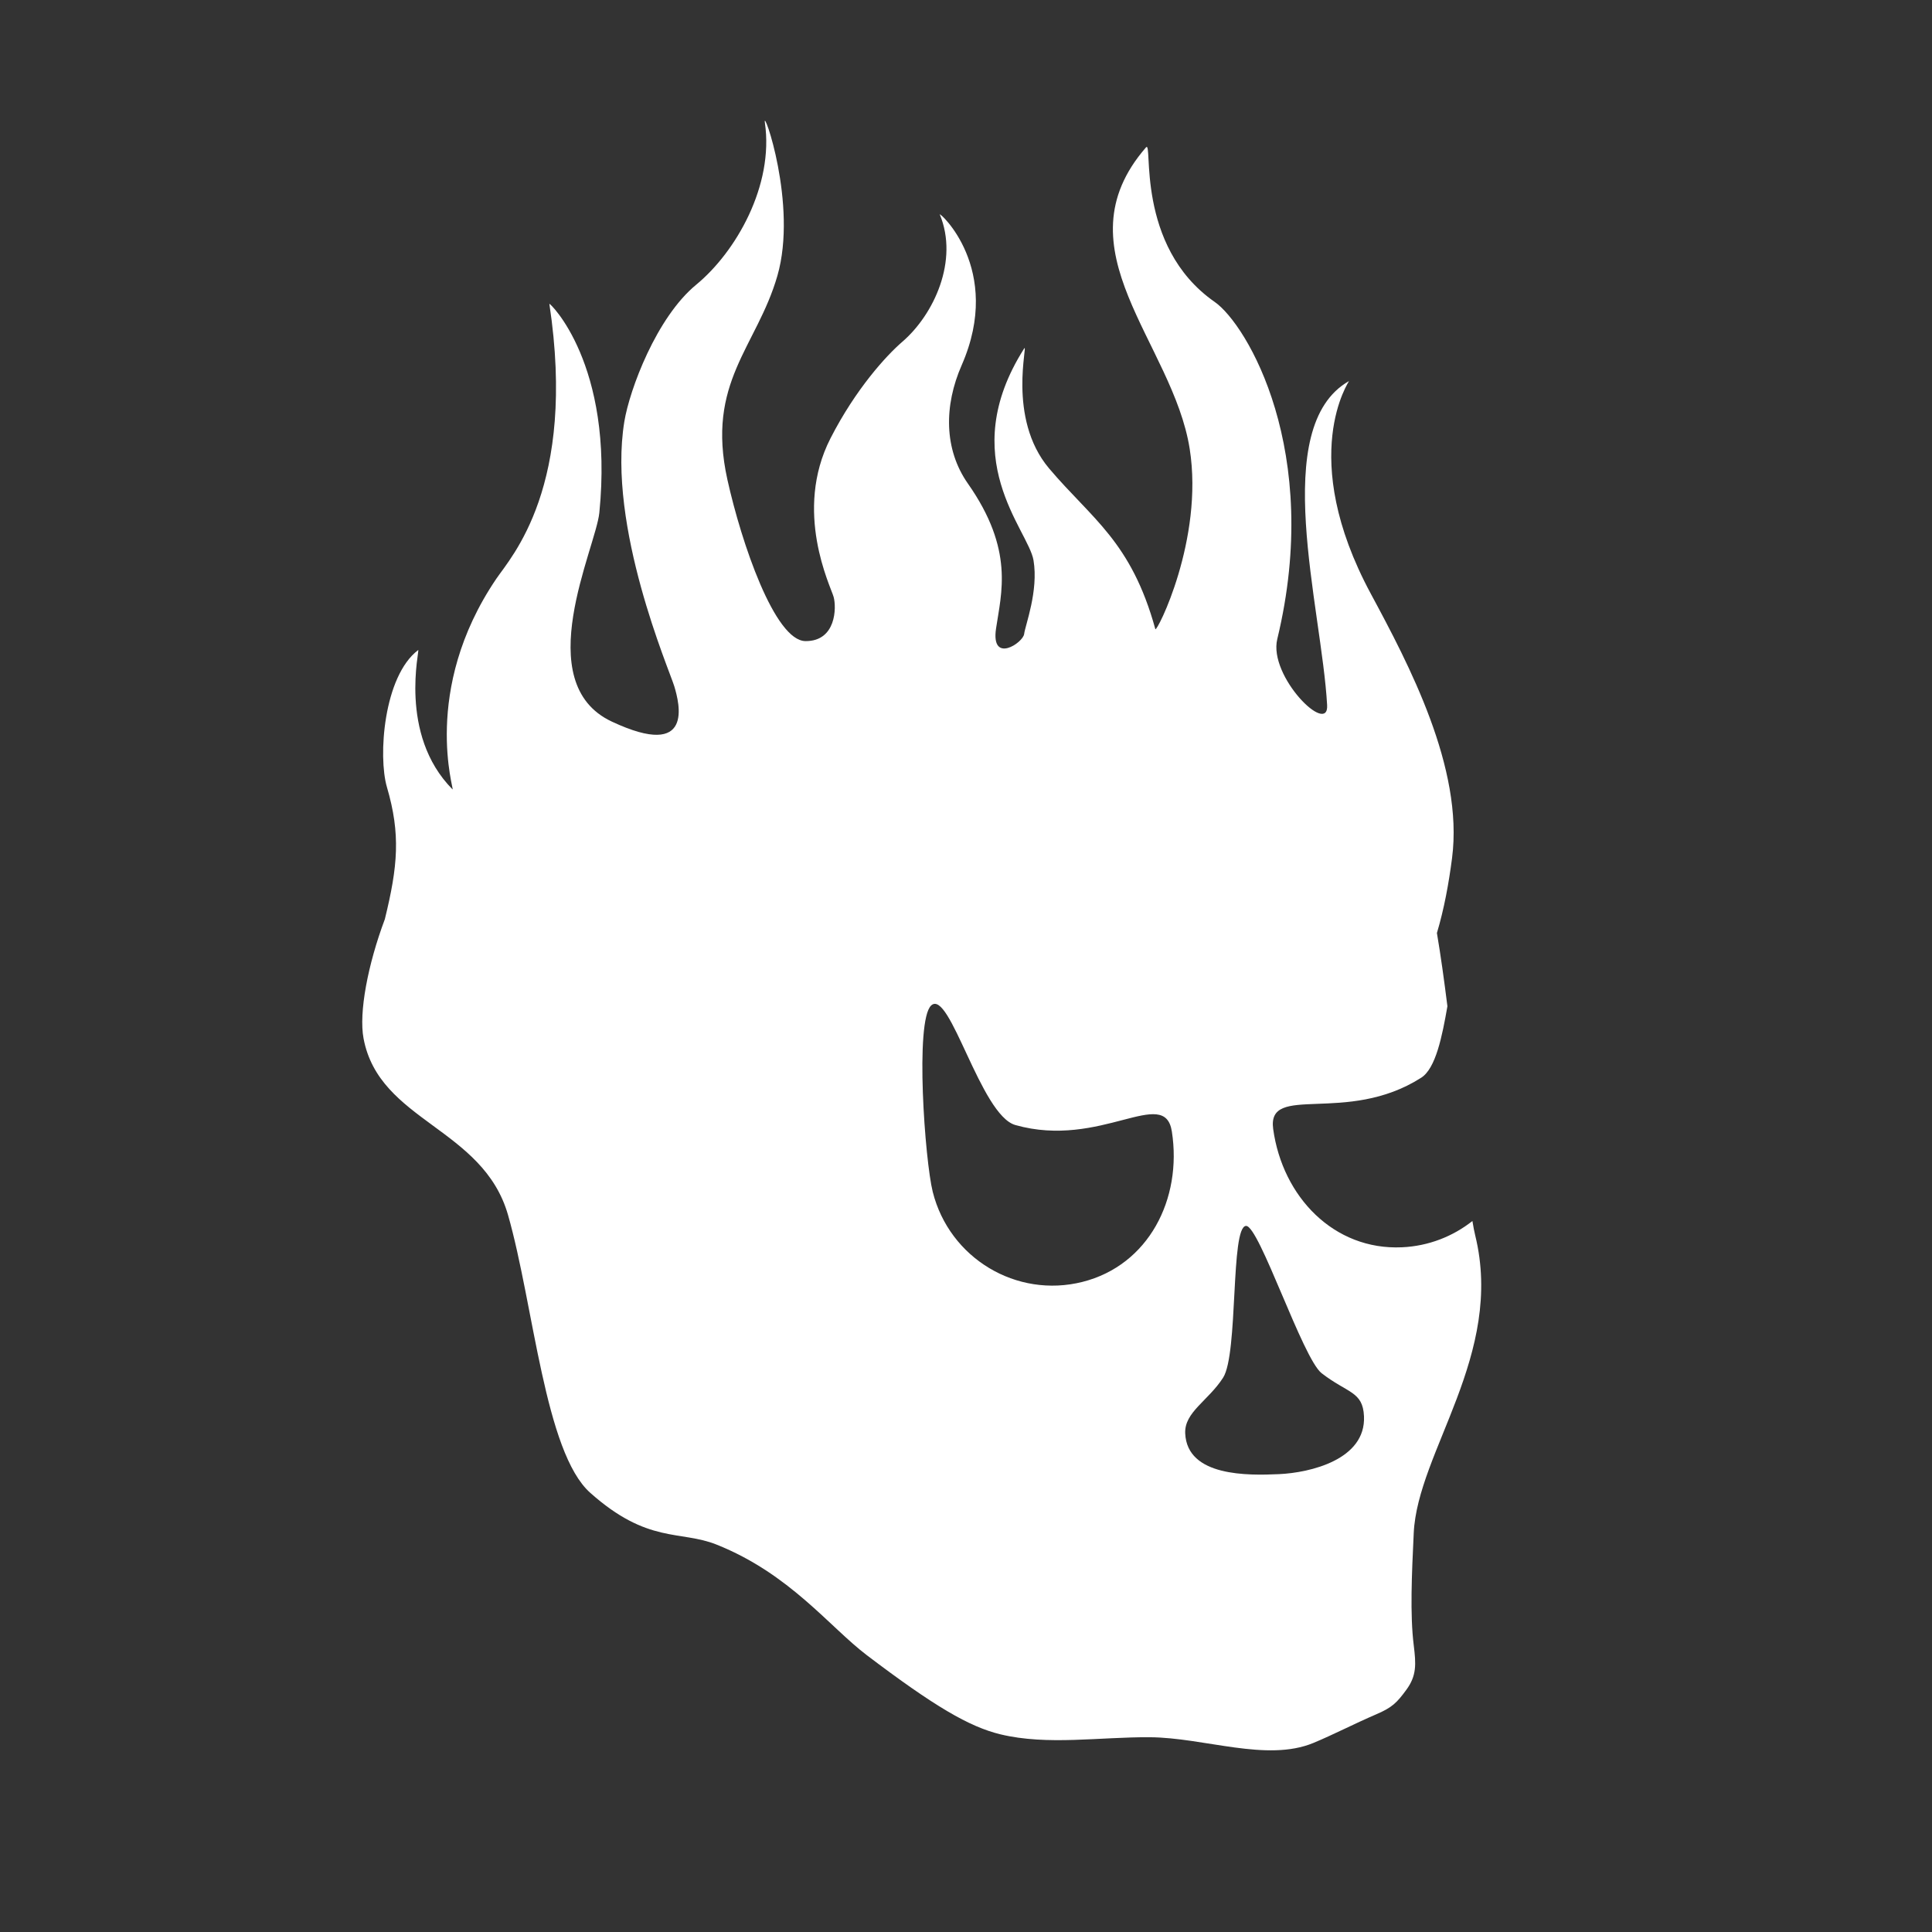 <?xml version="1.0" encoding="UTF-8"?> <svg xmlns="http://www.w3.org/2000/svg" width="180" height="180" viewBox="0 0 180 180" fill="none"><rect x="0" y="0" width="180" height="180" fill="#333333" stroke="none"/><path fill-rule="evenodd" clip-rule="evenodd" d="M131.714 142.831C131.534 146.648 131.359 150.418 131.714 153.28C131.934 155.05 131.991 156.119 131.027 157.433C130.135 158.648 129.709 159.077 128.239 159.71C126.177 160.598 124.157 161.646 122.357 162.389C118.012 164.184 112.219 161.888 107.12 161.854C102.475 161.822 97.592 162.639 93.218 161.586C90.3 160.883 87.05 158.98 80.769 154.218C77.28 151.573 73.59 146.63 66.752 143.903C63.359 142.55 60.363 143.867 54.99 139.08C50.754 135.306 49.73 121.605 47.335 113.208C45.006 105.042 35.328 104.511 33.871 96.749C33.419 94.347 34.268 89.87 35.854 85.641C37.068 80.702 37.334 77.72 36.05 73.337C35.212 70.478 35.731 63.013 38.96 60.564C39.156 60.416 37.057 68.404 42.161 73.543C42.391 73.774 39.175 64.35 46.236 53.927C47.612 51.895 53.75 45.313 51.183 28.31C51.156 28.13 57.223 33.896 55.839 47.767C55.51 51.066 49.288 63.612 57.003 67.23C64.719 70.847 63.288 65.491 62.823 63.944C62.359 62.395 56.565 49.076 58.167 39.283C58.654 36.307 61.159 29.573 64.861 26.527C68.562 23.482 72.116 17.285 71.263 11.436C71.028 9.824 74.345 19.05 72.427 25.695C70.509 32.34 65.754 35.594 67.77 44.687C69.081 50.594 72.187 59.708 75.046 59.73C77.905 59.752 77.944 56.594 77.665 55.606C77.386 54.618 73.895 47.648 77.374 40.839C79.722 36.245 82.577 33.126 84.067 31.842C87.023 29.296 89.335 24.263 87.56 19.983C87.421 19.65 93.534 25.044 89.597 34.024C87.944 37.794 87.935 41.858 90.179 45.056C94.514 51.237 93.287 55.247 92.798 58.566C92.308 61.886 95.313 59.898 95.417 59.068C95.521 58.238 96.768 55.058 96.29 52.201C95.812 49.344 88.941 42.668 95.417 32.472C95.843 31.801 93.774 38.952 97.745 43.646C101.716 48.34 105.388 50.434 107.64 58.613C107.746 59 112.175 50.264 110.841 41.816C109.275 31.909 98.516 23.232 106.767 13.734C107.46 12.936 105.683 22.915 113.169 28.129C116.174 30.221 123.225 42.049 119 59.545C118.159 63.026 123.81 68.614 123.645 65.691C123.132 56.549 118.203 39.768 125.682 35.503C125.753 35.463 120.794 42.461 127.719 55.325C131.263 61.909 136.364 71.553 135.286 79.932C134.978 82.324 134.543 84.689 133.874 86.927C134.224 88.988 134.549 91.322 134.852 93.749C134.366 96.536 133.769 99.541 132.412 100.407C125.441 104.86 118.021 100.859 118.62 105.193C119.492 111.511 124.279 116.495 130.616 116.207C133.101 116.095 135.364 115.193 137.181 113.758C137.27 114.299 137.357 114.752 137.443 115.102C140.166 126.211 132.072 135.23 131.714 142.831ZM109.18 105.424C108.509 101.101 102.551 107.071 94.596 104.816C91.356 103.898 88.484 92.053 86.753 93.68C85.224 95.118 86.173 108.139 86.901 111.041C88.453 117.225 94.699 120.982 100.851 119.431C107.003 117.88 110.157 111.726 109.18 105.424ZM127.08 131.952C126.974 129.612 125.561 129.823 123.134 127.94C121.368 126.569 117.305 114.16 116.091 114.215C114.623 114.282 115.386 126.119 113.952 128.357C112.571 130.511 110.333 131.564 110.423 133.547C110.606 137.59 116.287 137.473 119.168 137.342C122.05 137.211 127.263 135.995 127.08 131.952Z" fill="white"></path></svg> 